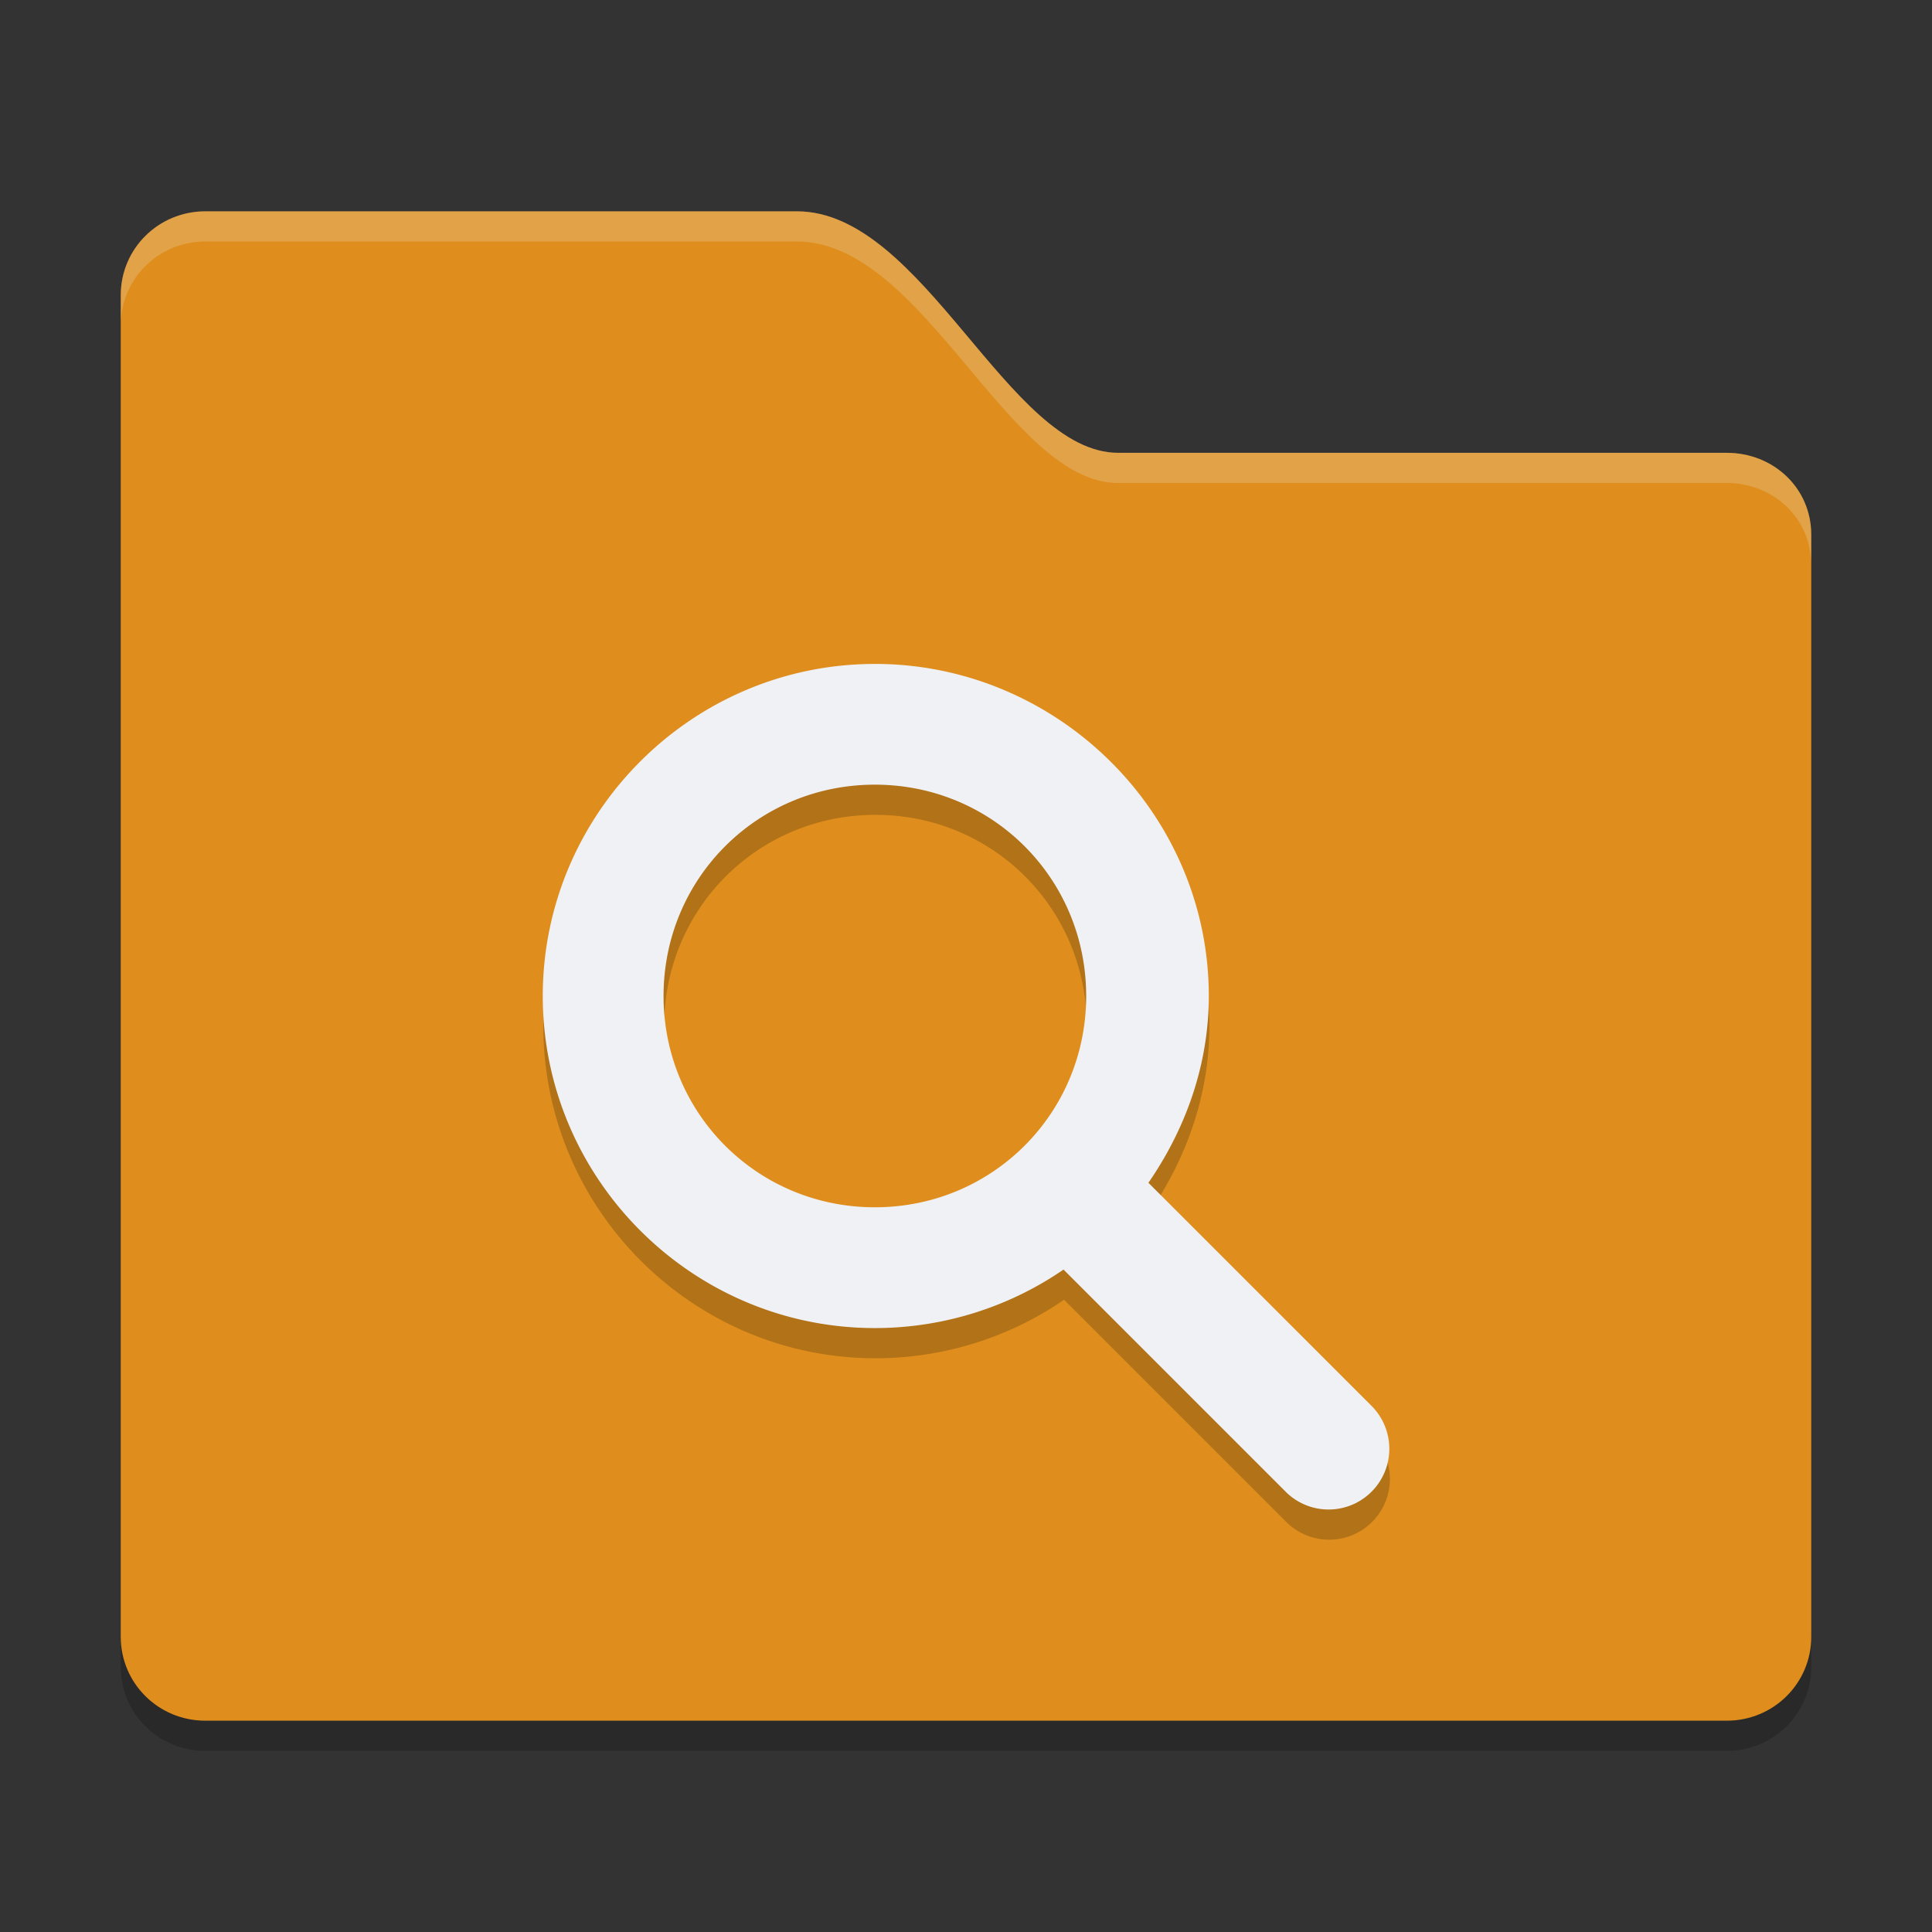 <svg xmlns="http://www.w3.org/2000/svg" width="64" height="64" version="1">
 <rect width="100%" height="100%" fill="#333333" stroke="none"/>
 <path d="m 6.8,8 c -1.551,0 -2.8,1.239 -2.8,2.778 v 13.889 22.222 8.333 C 4,56.761 5.249,58 6.8,58 H 57.2 C 58.751,58 60,56.761 60,55.222 V 46.889 27.444 18.711 C 60,17.172 58.751,16 57.2,16 H 37.04 C 33.4,16 30.6,8 26.4,8 Z" style="opacity:0.2"/>
 <path style="fill:#df8e1d" d="m 6.8,7 c -1.551,0 -2.8,1.239 -2.8,2.778 v 13.889 22.222 8.333 C 4,55.761 5.249,57 6.8,57 H 57.2 C 58.751,57 60,55.761 60,54.222 V 45.889 26.444 17.711 C 60,16.172 58.751,15 57.2,15 H 37.04 C 33.4,15 30.6,7 26.4,7 Z"/>
 <path d="m 29,22.993 c 6.058,0 11.062,4.949 11.062,11 0,2.3 -0.778,4.416 -2,6.188 l 7.375,7.375 a 2.011,2.011 0 0 1 -2.813,2.875 l -7.375,-7.375 c -1.775,1.222 -3.946,1.938 -6.25,1.938 -6.058,0 -11,-4.949 -11,-11 0,-6.051 4.942,-11 11,-11 z m 0,4 c -3.895,0 -7,3.11 -7,7 0,3.89 3.105,7 7,7 3.895,0 7,-3.11 7,-7 0,-3.89 -3.105,-7 -7,-7 z" style="opacity:0.2"/>
 <path style="fill:#eff1f5" d="m 28.981,21.993 c 6.058,0 11.062,4.949 11.062,11 0,2.3 -0.778,4.416 -2,6.188 l 7.375,7.375 a 2.011,2.011 0 0 1 -2.813,2.875 l -7.375,-7.375 c -1.775,1.222 -3.946,1.938 -6.25,1.938 -6.058,0 -11,-4.949 -11,-11 0,-6.051 4.942,-11 11,-11 z m 0,4 c -3.895,0 -7,3.11 -7,7 0,3.89 3.105,7 7,7 3.895,0 7,-3.11 7,-7 0,-3.89 -3.105,-7 -7,-7 z"/>
 <path style="opacity:0.2;fill:#eff1f5" d="M 6.801 7 C 5.25 7 4 8.238 4 9.777 L 4 10.777 C 4 9.238 5.25 8 6.801 8 L 26.398 8 C 30.598 8 33.399 16 37.039 16 L 57.199 16 C 58.75 16 60 17.172 60 18.711 L 60 17.711 C 60 16.172 58.75 15 57.199 15 L 37.039 15 C 33.399 15 30.598 7 26.398 7 L 6.801 7 z"/>
</svg>

